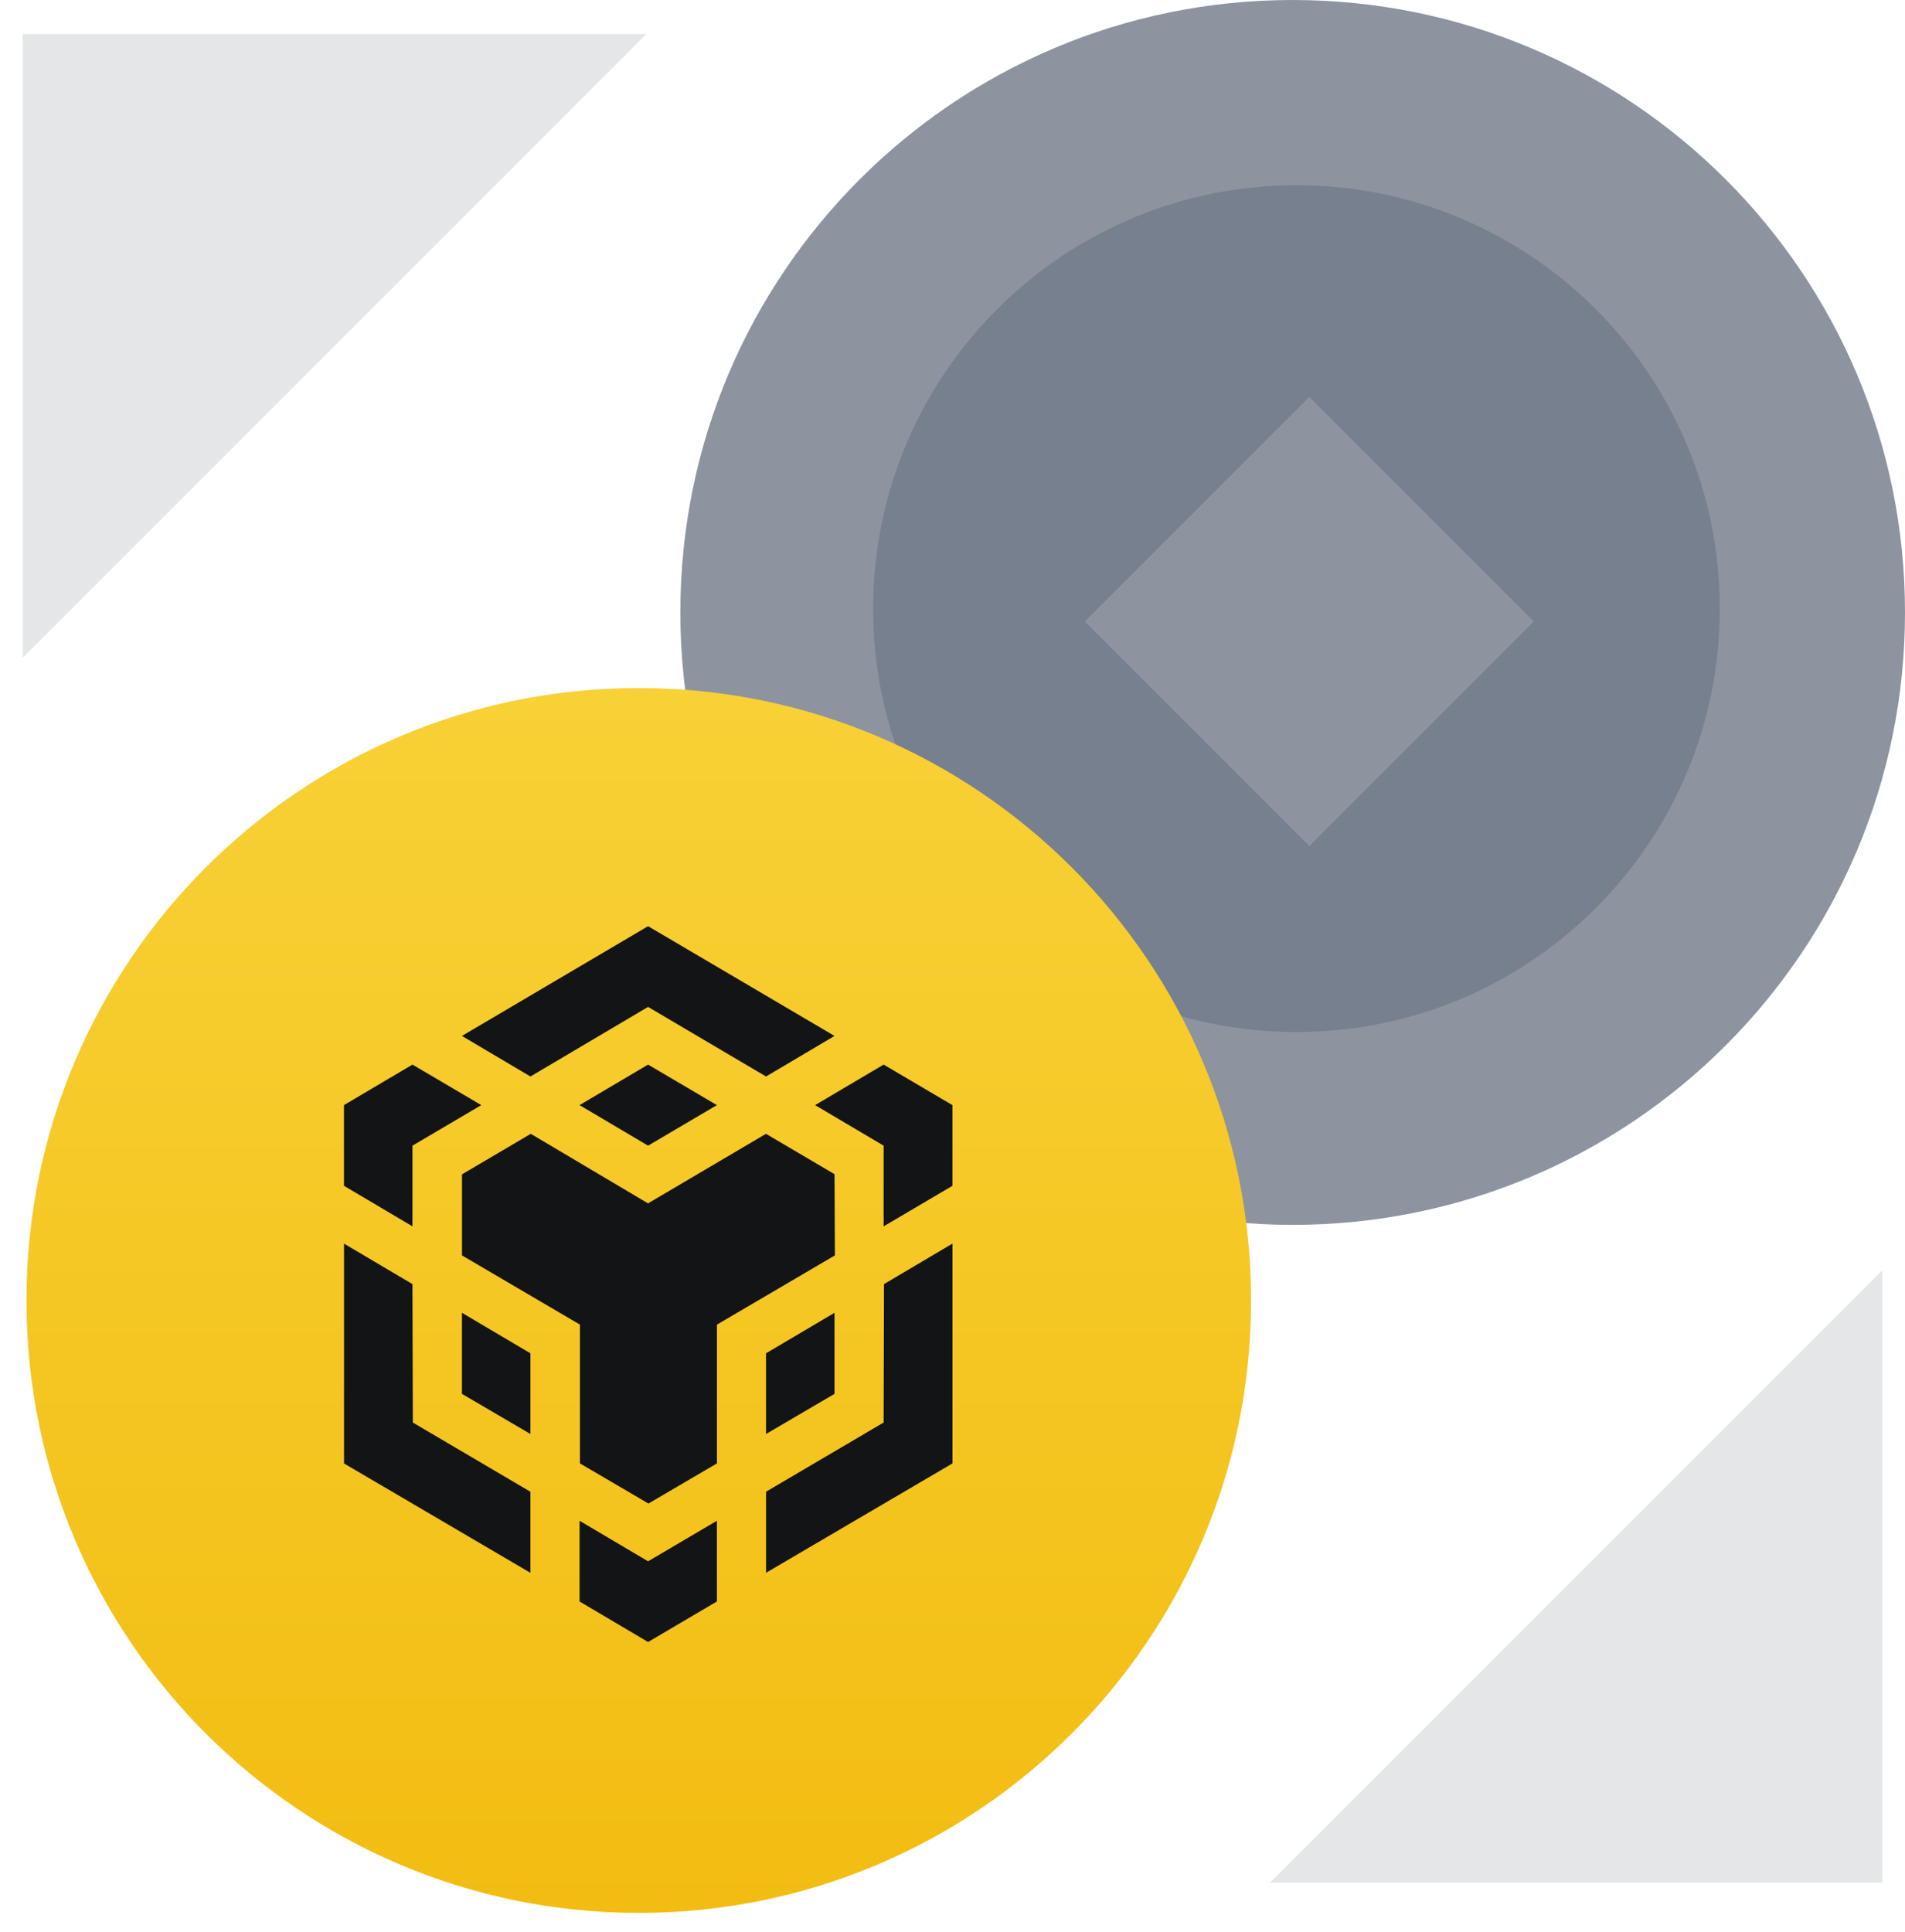 <svg width="72" height="73" viewBox="0 0 72 73" fill="none" xmlns="http://www.w3.org/2000/svg">
<path d="M48.857 46.286C61.639 46.286 72 35.924 72 23.143C72 10.361 61.639 0 48.857 0C36.076 0 25.714 10.361 25.714 23.143C25.714 35.924 36.076 46.286 48.857 46.286Z" fill="#8D949F"/>
<path d="M49 39C57.837 39 65 31.837 65 23C65 14.163 57.837 7 49 7C40.163 7 33 14.163 33 23C33 31.837 40.163 39 49 39Z" fill="#76808F"/>
<path d="M24.143 72.286C36.924 72.286 47.286 61.924 47.286 49.143C47.286 36.361 36.924 26 24.143 26C11.361 26 1 36.361 1 49.143C1 61.924 11.361 72.286 24.143 72.286Z" fill="url(#paint0_linear_40_94)"/>
<path d="M0.857 24.857V1.286H24.429L0.857 24.857Z" fill="#E4E6E8"/>
<path d="M48 71.143L71.143 48V71.143H48Z" fill="#E4E6E8"/>
<path d="M49.485 15L41 23.485L49.485 31.971L57.971 23.485L49.485 15Z" fill="#8D949F"/>
<path d="M15.589 48.525L15.603 53.756L20.048 56.372V59.435L13.002 55.302V46.995L15.589 48.525ZM15.589 43.293V46.342L13 44.81V41.761L15.589 40.23L18.19 41.761L15.589 43.293ZM21.905 41.761L24.494 40.23L27.095 41.761L24.494 43.293L21.905 41.761Z" fill="#131415"/>
<path d="M17.459 52.672V49.609L20.048 51.14V54.189L17.459 52.672ZM21.905 57.469L24.494 59L27.095 57.469V60.518L24.494 62.049L21.905 60.518V57.469ZM30.808 41.761L33.397 40.23L35.998 41.761V44.81L33.397 46.342V43.293L30.808 41.761ZM33.397 53.756L33.411 48.525L36 46.993V55.3L28.953 59.433V56.37L33.397 53.756Z" fill="#131415"/>
<path d="M31.541 52.672L28.952 54.189V51.14L31.541 49.609V52.672Z" fill="#131415"/>
<path d="M31.541 44.377L31.555 47.44L27.097 50.056V55.3L24.508 56.817L21.919 55.3V50.056L17.461 47.44V44.377L20.061 42.846L24.492 45.474L28.95 42.846L31.552 44.377H31.541ZM17.459 39.147L24.494 35L31.541 39.147L28.952 40.679L24.494 38.05L20.048 40.679L17.459 39.147Z" fill="#131415"/>
<defs>
<linearGradient id="paint0_linear_40_94" x1="24.143" y1="26" x2="24.143" y2="72.286" gradientUnits="userSpaceOnUse">
<stop stop-color="#F8D136"/>
<stop offset="1" stop-color="#F2BD12"/>
</linearGradient>
</defs>
</svg>
